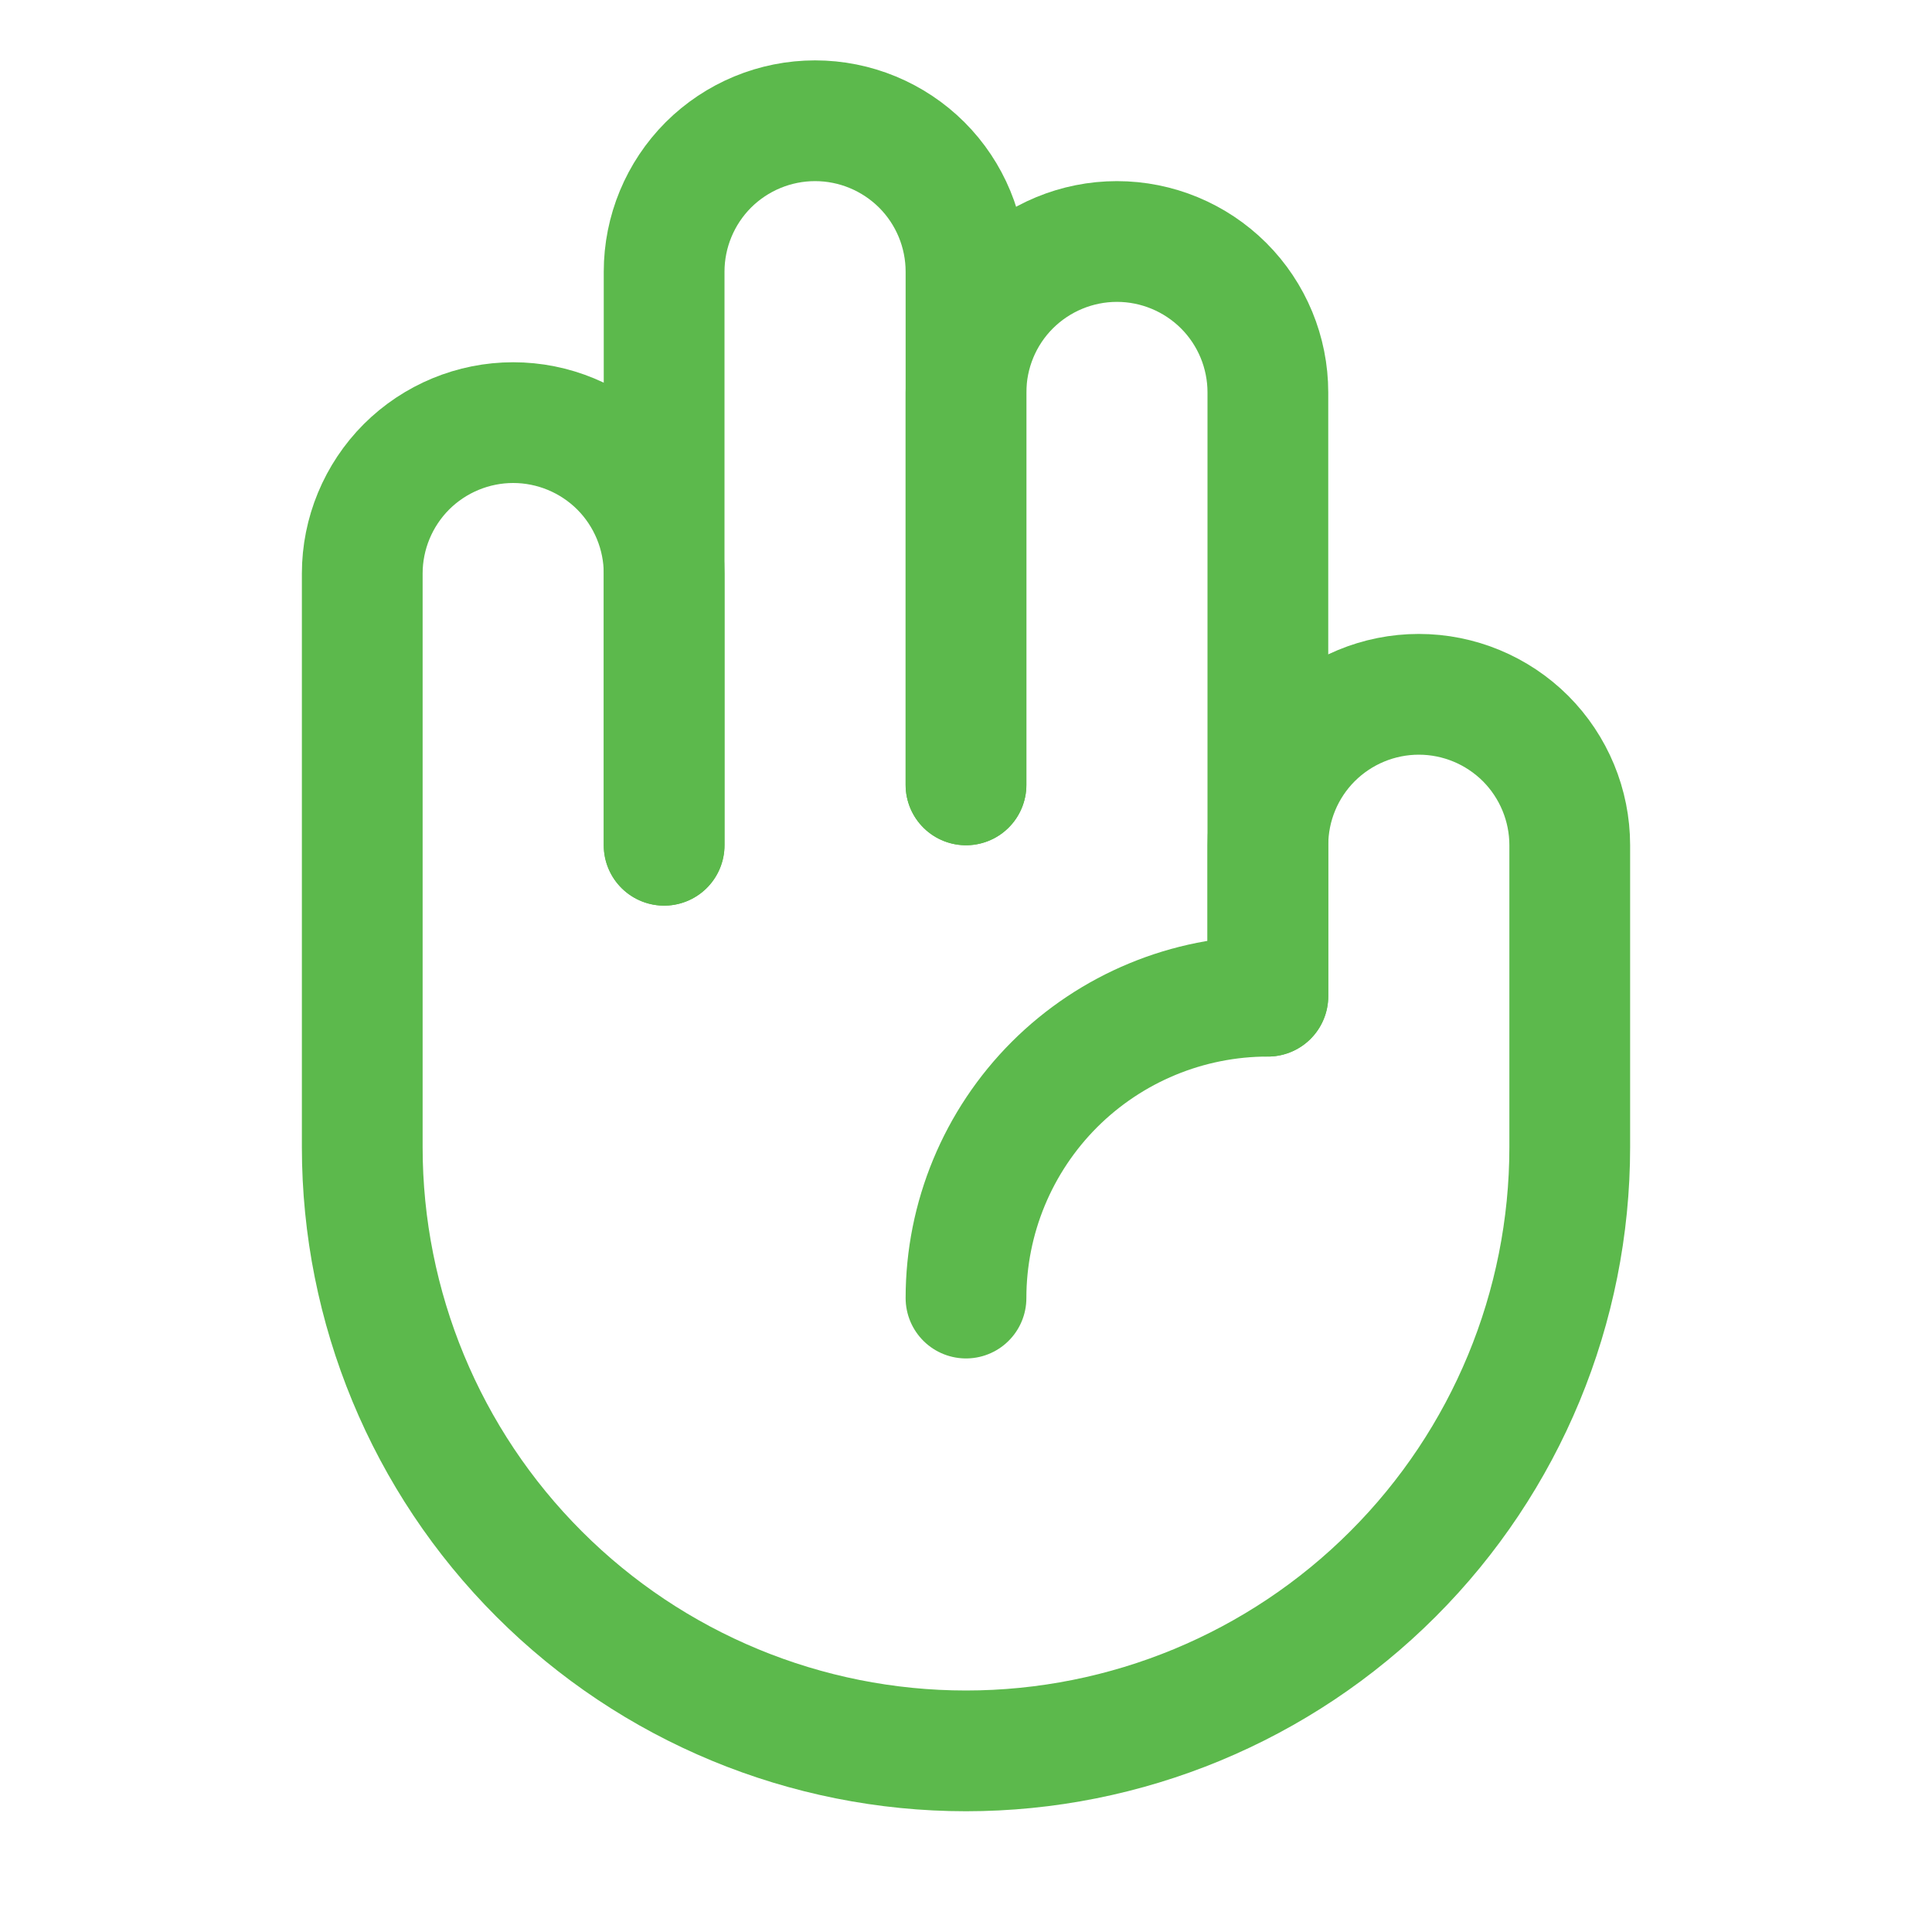 <svg width="24" height="24" viewBox="0 0 24 24" fill="none" xmlns="http://www.w3.org/2000/svg">
<path d="M12 9.75V4.875C12 4.378 12.197 3.901 12.549 3.549C12.901 3.198 13.378 3 13.875 3C14.372 3 14.849 3.198 15.201 3.549C15.553 3.901 15.75 4.378 15.75 4.875V12.375" stroke="#5CB94C" stroke-width="1.5" stroke-linecap="round" stroke-linejoin="round"/>
<path d="M8.25 10.5V3.375C8.25 2.878 8.448 2.401 8.799 2.049C9.151 1.698 9.628 1.5 10.125 1.5C10.622 1.5 11.099 1.698 11.451 2.049C11.803 2.401 12 2.878 12 3.375V9.75" stroke="#5CB94C" stroke-width="1.5" stroke-linecap="round" stroke-linejoin="round"/>
<path d="M12 16.125C12 15.13 12.395 14.177 13.098 13.473C13.802 12.77 14.755 12.375 15.75 12.375V10.5C15.75 10.003 15.947 9.526 16.299 9.174C16.651 8.823 17.128 8.625 17.625 8.625C18.122 8.625 18.599 8.823 18.951 9.174C19.302 9.526 19.5 10.003 19.5 10.5V14.25C19.5 16.239 18.71 18.147 17.303 19.553C15.897 20.96 13.989 21.75 12 21.75C10.011 21.75 8.103 20.96 6.697 19.553C5.29 18.147 4.5 16.239 4.5 14.25V7.125C4.5 6.628 4.698 6.151 5.049 5.799C5.401 5.448 5.878 5.25 6.375 5.25C6.872 5.25 7.349 5.448 7.701 5.799C8.052 6.151 8.25 6.628 8.25 7.125V10.5" stroke="#5CB94C" stroke-width="1.5" stroke-linecap="round" stroke-linejoin="round"/>
</svg>
